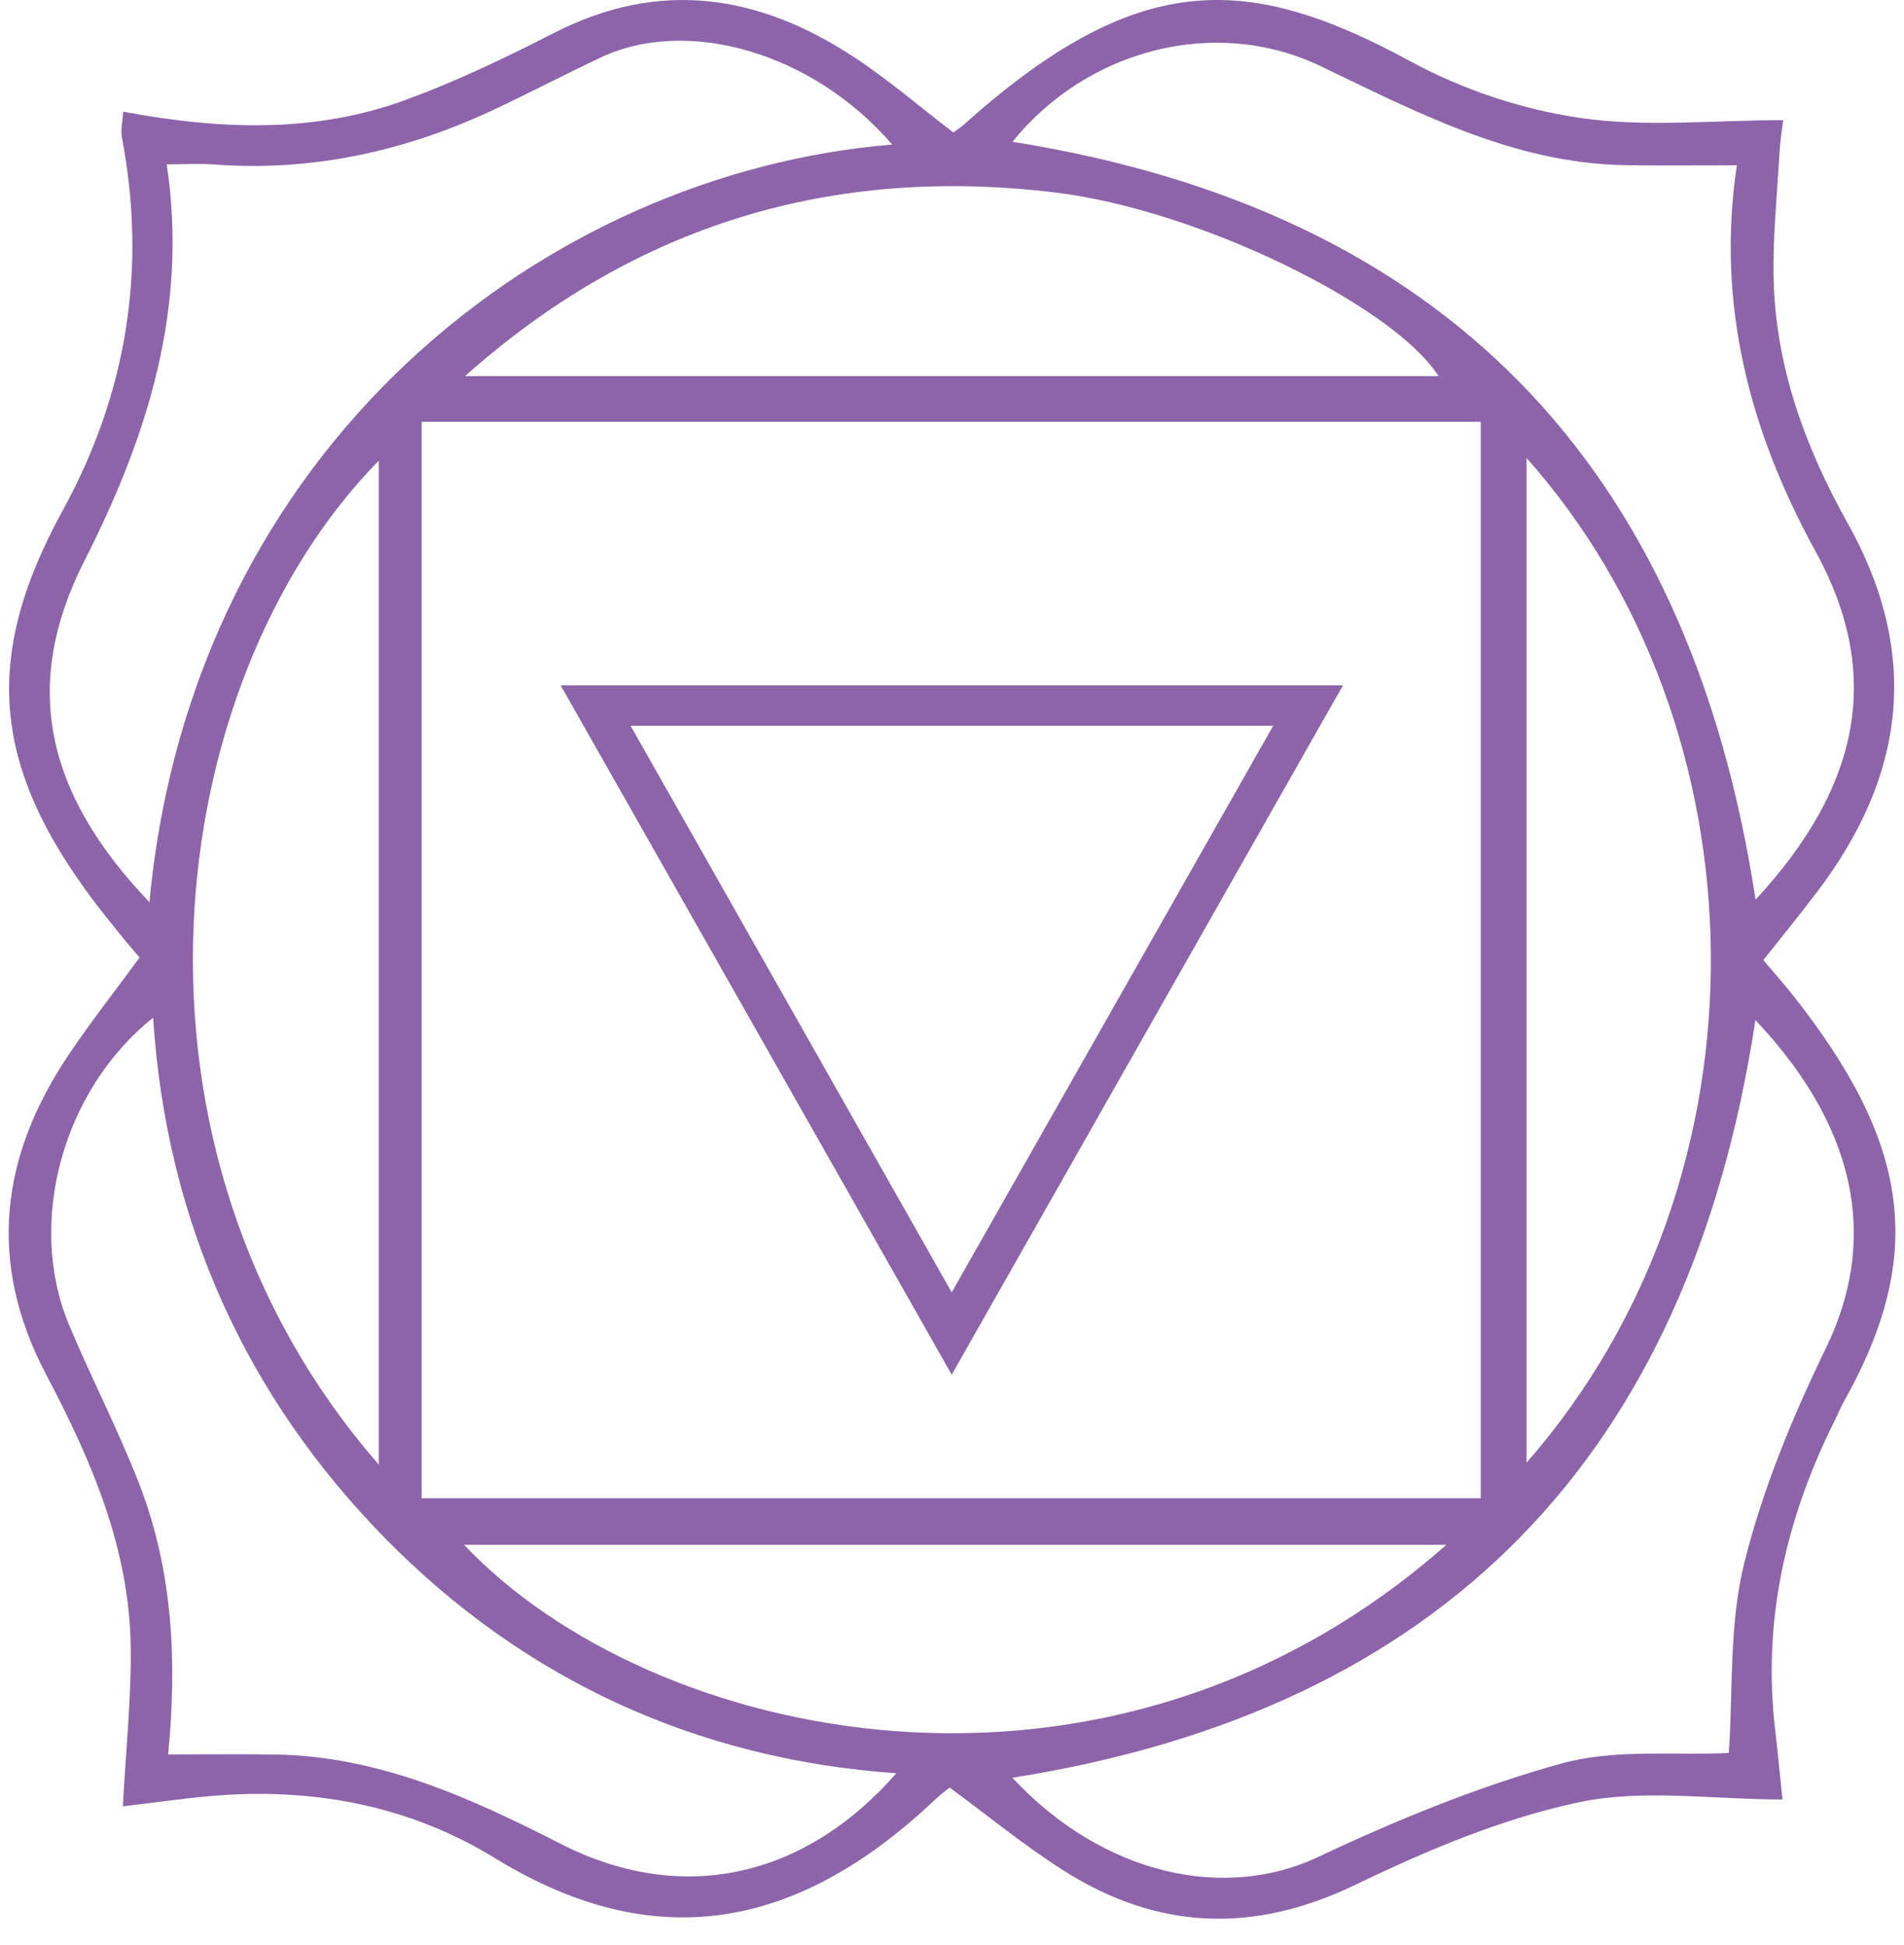 <svg width="46" height="47" viewBox="0 0 46 47" fill="none" xmlns="http://www.w3.org/2000/svg">
<path d="M3.372 23.135C2.766 23.962 2.182 24.705 1.657 25.488C0.003 27.947 -0.308 30.507 1.112 33.206C2.202 35.274 3.133 37.411 3.158 39.813C3.172 41.061 3.038 42.312 2.968 43.644C3.659 43.562 4.362 43.461 5.067 43.397C7.511 43.176 9.875 43.614 11.953 44.892C15.954 47.351 19.408 46.509 22.63 43.446C22.737 43.344 22.857 43.26 22.944 43.191C23.888 43.884 24.756 44.598 25.695 45.194C27.969 46.638 30.285 46.725 32.746 45.539C34.473 44.706 36.288 43.939 38.146 43.545C39.695 43.218 41.366 43.478 43.064 43.478C43.015 43.003 42.959 42.406 42.889 41.812C42.575 39.162 43.147 36.691 44.319 34.336C44.402 34.172 44.47 34.001 44.56 33.84C46.549 30.289 46.126 27.605 43.319 24.049C43.093 23.764 42.85 23.492 42.602 23.197C43.047 22.635 43.487 22.095 43.908 21.54C46.036 18.732 46.406 15.795 44.635 12.633C43.626 10.833 42.913 8.901 42.852 6.796C42.823 5.759 42.935 4.716 42.993 3.674C43.01 3.379 43.059 3.087 43.081 2.903C41.395 2.903 39.756 3.082 38.173 2.849C36.769 2.643 35.332 2.165 34.081 1.484C30.107 -0.675 27.466 -0.737 23.258 3.035C23.192 3.094 23.114 3.139 23.032 3.201C22.239 2.594 21.48 1.94 20.655 1.395C18.347 -0.133 15.939 -0.514 13.38 0.798C12.225 1.39 11.045 1.955 9.832 2.403C7.616 3.223 5.332 3.139 2.975 2.698C2.963 2.933 2.909 3.139 2.946 3.327C3.552 6.504 3.06 9.513 1.523 12.318C-0.535 16.07 -0.197 18.821 2.834 22.489C3.002 22.707 3.182 22.91 3.372 23.135ZM10.187 10.191C18.761 10.191 27.271 10.191 35.774 10.191C35.774 18.92 35.774 27.56 35.774 36.2C27.21 36.2 18.722 36.2 10.187 36.2C10.187 27.516 10.187 18.898 10.187 10.191ZM24.459 42.953C34.823 41.316 40.807 35.215 42.41 24.646C45.061 27.454 45.28 30.17 44.117 32.565C43.309 34.229 42.585 35.977 42.14 37.768C41.772 39.244 41.872 40.841 41.767 42.354C40.459 42.418 39.021 42.25 37.723 42.609C35.706 43.166 33.739 43.974 31.839 44.87C29.589 45.93 26.658 45.311 24.459 42.953ZM24.462 3.426C26.257 1.197 29.358 0.38 31.9 1.596C34.249 2.72 36.555 3.938 39.236 3.99C40.128 4.008 41.023 3.993 41.962 3.993C41.456 7.368 42.281 10.439 43.862 13.319C45.457 16.224 45.005 18.938 42.414 21.738C40.804 11.177 34.819 5.075 24.462 3.426ZM4.062 42.389C4.281 40.153 4.177 37.959 3.369 35.868C2.863 34.559 2.211 33.308 1.669 32.013C0.64 29.559 1.501 26.342 3.7 24.589C4.016 29.536 5.969 33.769 9.304 37.166C12.634 40.556 16.798 42.505 21.655 42.844C19.41 45.407 16.443 46.022 13.56 44.556C11.364 43.436 9.148 42.426 6.631 42.391C5.797 42.379 4.96 42.389 4.062 42.389ZM3.61 21.798C1.071 19.141 0.528 16.526 2.041 13.547C3.569 10.536 4.549 7.445 4.028 3.971C4.454 3.971 4.809 3.948 5.159 3.973C7.562 4.154 9.834 3.646 12.004 2.616C12.85 2.215 13.68 1.782 14.528 1.383C16.61 0.407 19.634 1.262 21.555 3.493C13.225 4.176 4.651 10.739 3.61 21.798ZM36.881 35.341C36.881 27.201 36.881 19.18 36.881 11.065C42.677 17.588 42.959 28.387 36.881 35.341ZM9.151 35.386C2.472 27.724 3.897 16.489 9.151 11.13C9.151 19.19 9.151 27.206 9.151 35.386ZM34.943 37.325C26.719 44.58 15.71 42.084 11.213 37.325C19.077 37.325 26.926 37.325 34.943 37.325ZM11.235 9.087C15.355 5.419 20.123 3.993 25.517 4.654C28.966 5.078 33.663 7.383 34.755 9.087C26.906 9.087 19.072 9.087 11.235 9.087Z" fill="#8D64AA"/>
<path d="M13.546 16.56C16.705 22.13 19.804 27.595 22.993 33.214C26.169 27.617 29.275 22.142 32.445 16.56C26.118 16.56 19.906 16.56 13.546 16.56ZM30.761 17.534C28.137 22.157 25.608 26.617 22.993 31.225C20.363 26.584 17.834 22.122 15.234 17.534C20.473 17.534 25.498 17.534 30.761 17.534Z" fill="#8D64AA"/>
</svg>
